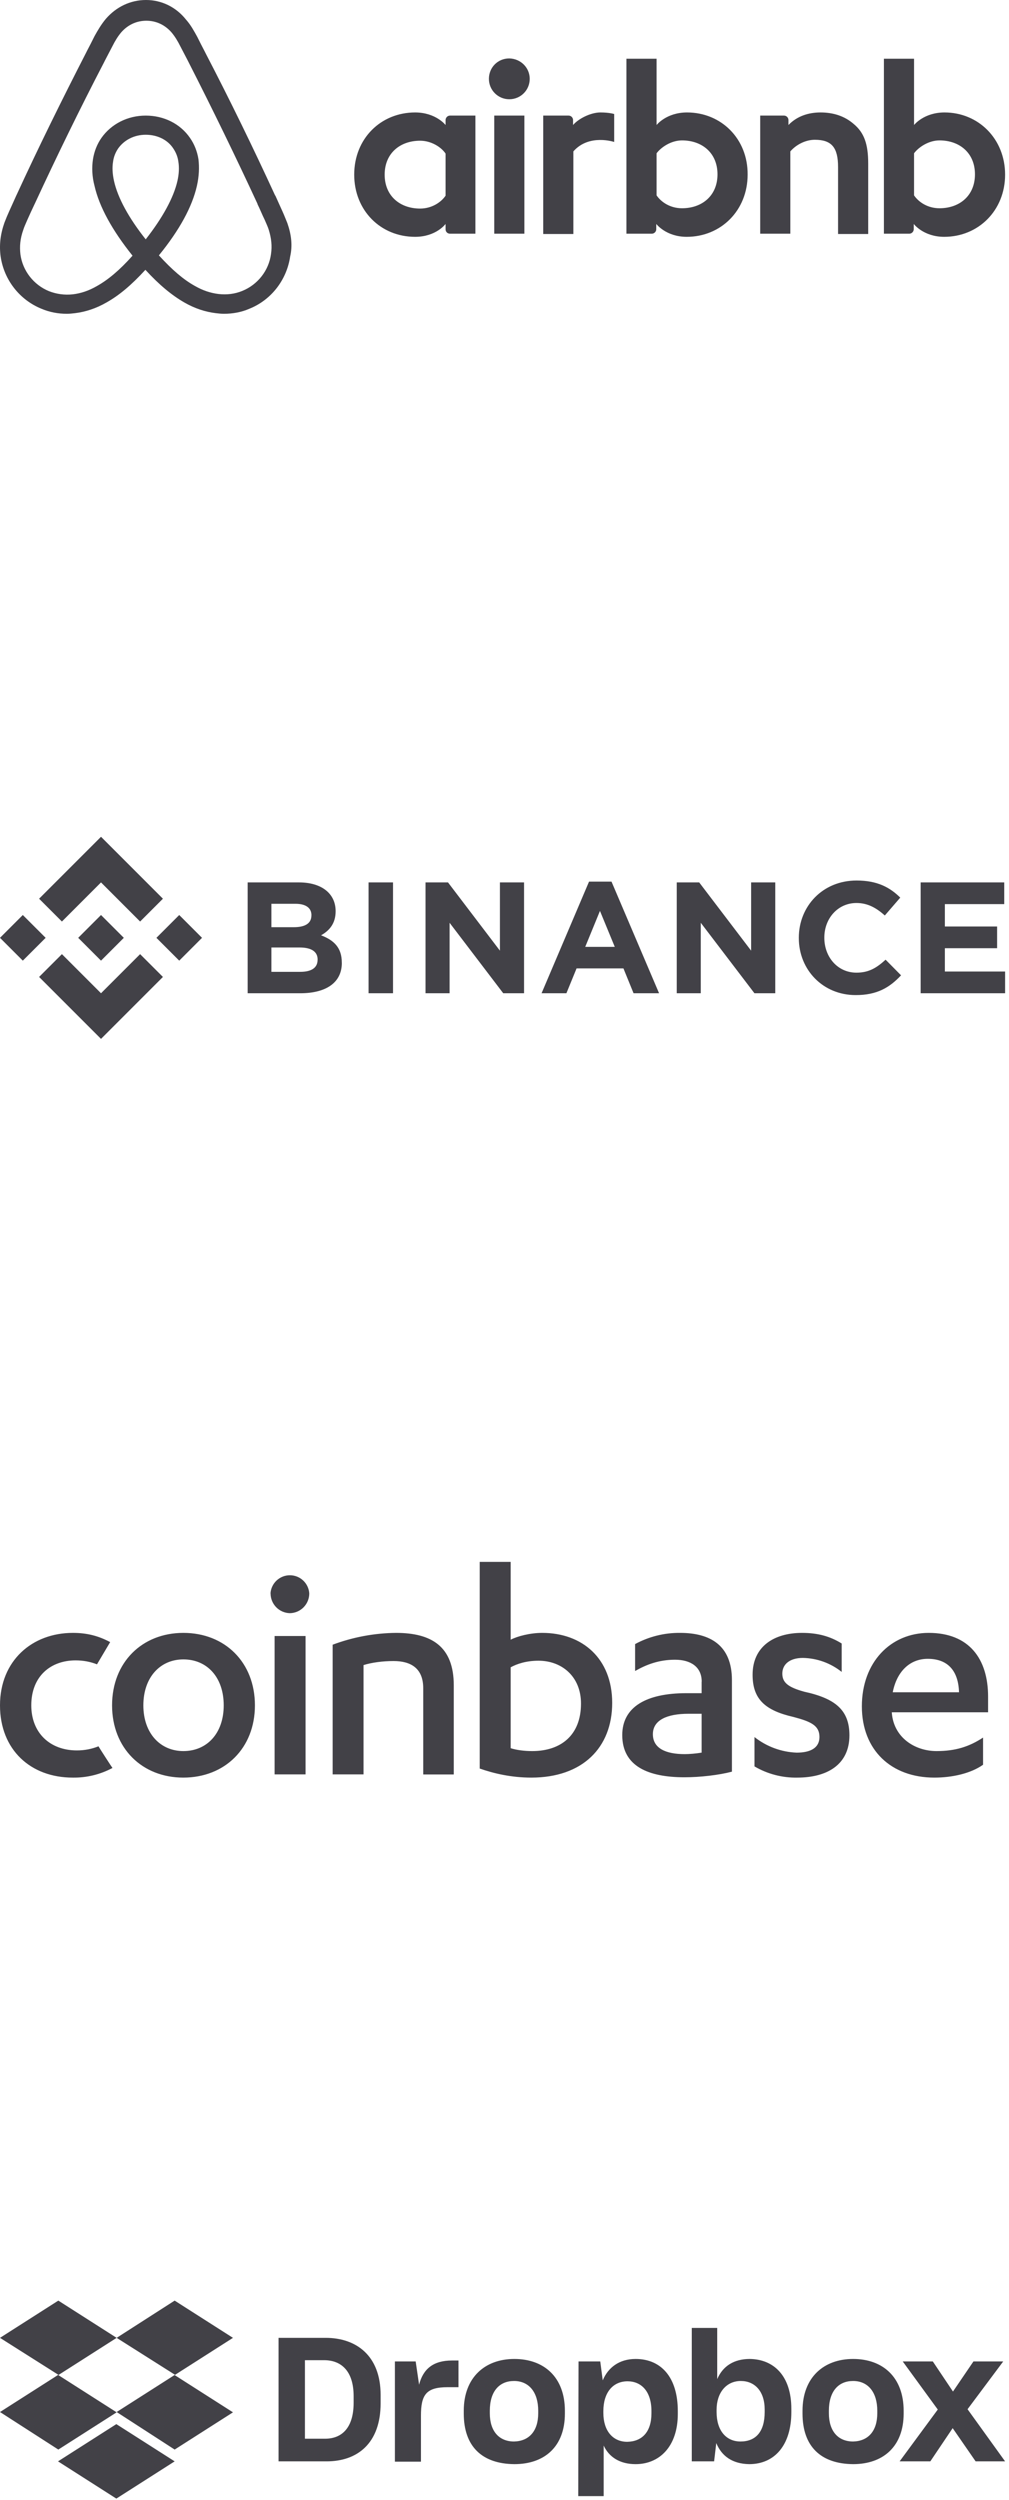 <svg width="193" height="478" viewBox="0 0 193 478" fill="none" xmlns="http://www.w3.org/2000/svg">
<path d="M101.325 15.075C101.325 17.237 99.583 18.979 97.421 18.979C95.259 18.979 93.517 17.237 93.517 15.075C93.517 12.913 95.199 11.171 97.421 11.171C99.643 11.231 101.325 12.973 101.325 15.075ZM85.229 22.943V23.904C85.229 23.904 83.367 21.502 79.403 21.502C72.857 21.502 67.752 26.486 67.752 33.393C67.752 40.24 72.797 45.285 79.403 45.285C83.427 45.285 85.229 42.823 85.229 42.823V43.844C85.229 44.324 85.59 44.685 86.07 44.685H90.935V22.102H86.07C85.59 22.102 85.229 22.523 85.229 22.943ZM85.229 37.417C84.328 38.739 82.526 39.88 80.364 39.88C76.521 39.88 73.578 37.477 73.578 33.393C73.578 29.309 76.521 26.907 80.364 26.907C82.466 26.907 84.388 28.108 85.229 29.369V37.417ZM94.538 22.102H100.304V44.685H94.538V22.102ZM180.663 21.502C176.7 21.502 174.838 23.904 174.838 23.904V11.231H169.072V44.685H173.937C174.417 44.685 174.778 44.264 174.778 43.844V42.823C174.778 42.823 176.64 45.285 180.603 45.285C187.15 45.285 192.255 40.24 192.255 33.393C192.255 26.547 187.15 21.502 180.663 21.502ZM179.703 39.82C177.48 39.82 175.739 38.679 174.838 37.357V29.309C175.739 28.108 177.661 26.847 179.703 26.847C183.546 26.847 186.489 29.249 186.489 33.333C186.489 37.417 183.546 39.82 179.703 39.82ZM166.069 31.291V44.745H160.303V31.952C160.303 28.228 159.102 26.727 155.859 26.727C154.117 26.727 152.315 27.628 151.174 28.949V44.685H145.409V22.102H149.973C150.454 22.102 150.814 22.523 150.814 22.943V23.904C152.496 22.162 154.718 21.502 156.94 21.502C159.463 21.502 161.565 22.222 163.246 23.664C165.288 25.345 166.069 27.508 166.069 31.291ZM131.415 21.502C127.451 21.502 125.589 23.904 125.589 23.904V11.231H119.823V44.685H124.688C125.169 44.685 125.529 44.264 125.529 43.844V42.823C125.529 42.823 127.391 45.285 131.355 45.285C137.901 45.285 143.006 40.24 143.006 33.393C143.066 26.547 137.961 21.502 131.415 21.502ZM130.454 39.82C128.232 39.82 126.49 38.679 125.589 37.357V29.309C126.49 28.108 128.412 26.847 130.454 26.847C134.298 26.847 137.241 29.249 137.241 33.333C137.241 37.417 134.298 39.82 130.454 39.82ZM114.838 21.502C116.58 21.502 117.481 21.802 117.481 21.802V27.147C117.481 27.147 112.676 25.526 109.673 28.949V44.745H103.908V22.102H108.772C109.253 22.102 109.613 22.523 109.613 22.943V23.904C110.694 22.643 113.037 21.502 114.838 21.502ZM54.959 42.643C54.659 41.922 54.359 41.141 54.058 40.48C53.578 39.399 53.097 38.378 52.677 37.417L52.617 37.357C48.473 28.348 44.029 19.219 39.344 10.21L39.164 9.85C38.683 8.949 38.203 7.988 37.722 7.027C37.122 5.946 36.521 4.805 35.56 3.724C33.638 1.321 30.875 0 27.933 0C24.93 0 22.227 1.321 20.245 3.604C19.344 4.685 18.683 5.826 18.083 6.907C17.602 7.868 17.122 8.829 16.641 9.73L16.461 10.09C11.837 19.099 7.332 28.228 3.188 37.237L3.128 37.357C2.708 38.318 2.227 39.339 1.747 40.42C1.446 41.081 1.146 41.802 0.846 42.583C0.065 44.805 -0.175 46.907 0.125 49.069C0.786 53.574 3.789 57.357 7.933 59.039C9.494 59.7 11.116 60 12.798 60C13.278 60 13.879 59.94 14.359 59.88C16.341 59.64 18.383 58.979 20.365 57.838C22.828 56.456 25.17 54.474 27.812 51.592C30.455 54.474 32.858 56.456 35.26 57.838C37.242 58.979 39.284 59.64 41.266 59.88C41.746 59.94 42.347 60 42.827 60C44.509 60 46.191 59.7 47.692 59.039C51.896 57.357 54.839 53.514 55.5 49.069C55.98 46.967 55.74 44.865 54.959 42.643ZM27.872 45.766C24.629 41.682 22.527 37.838 21.806 34.595C21.506 33.213 21.446 32.012 21.626 30.931C21.747 29.97 22.107 29.129 22.587 28.408C23.728 26.787 25.65 25.766 27.872 25.766C30.095 25.766 32.077 26.727 33.158 28.408C33.638 29.129 33.999 29.97 34.119 30.931C34.299 32.012 34.239 33.273 33.938 34.595C33.218 37.778 31.116 41.622 27.872 45.766ZM51.836 48.589C51.416 51.712 49.314 54.414 46.371 55.616C44.929 56.216 43.368 56.396 41.806 56.216C40.305 56.036 38.803 55.556 37.242 54.655C35.08 53.453 32.917 51.592 30.395 48.829C34.359 43.964 36.761 39.52 37.662 35.556C38.083 33.694 38.143 32.012 37.962 30.451C37.722 28.949 37.182 27.568 36.341 26.366C34.479 23.664 31.356 22.102 27.872 22.102C24.389 22.102 21.266 23.724 19.404 26.366C18.563 27.568 18.023 28.949 17.783 30.451C17.542 32.012 17.602 33.754 18.083 35.556C18.984 39.52 21.446 44.024 25.35 48.889C22.888 51.652 20.665 53.514 18.503 54.715C16.942 55.616 15.44 56.096 13.939 56.276C12.317 56.456 10.756 56.216 9.374 55.676C6.431 54.474 4.329 51.772 3.909 48.649C3.729 47.147 3.849 45.646 4.449 43.964C4.63 43.363 4.93 42.763 5.23 42.042C5.651 41.081 6.131 40.06 6.612 39.039L6.672 38.919C10.816 29.97 15.26 20.841 19.885 11.952L20.065 11.592C20.545 10.691 21.026 9.73 21.506 8.829C21.987 7.868 22.527 6.967 23.188 6.186C24.449 4.745 26.131 3.964 27.993 3.964C29.855 3.964 31.536 4.745 32.797 6.186C33.458 6.967 33.999 7.868 34.479 8.829C34.959 9.73 35.44 10.691 35.92 11.592L36.101 11.952C40.665 20.901 45.11 30.03 49.254 38.979V39.039C49.734 40 50.154 41.081 50.635 42.042C50.935 42.763 51.236 43.363 51.416 43.964C51.896 45.526 52.076 47.027 51.836 48.589Z" fill="#424147"/>
<path d="M8.732 179.322L4.364 183.686L0 179.322L4.364 174.958L8.732 179.322ZM19.322 168.725L26.801 176.207L31.165 171.843L19.322 160L7.479 171.843L11.843 176.207L19.322 168.725ZM34.283 174.958L29.919 179.322L34.283 183.686L38.644 179.322L34.283 174.958ZM19.322 189.919L11.843 182.44L7.479 186.801L19.322 198.644L31.165 186.801L26.801 182.44L19.322 189.919ZM19.322 183.686L23.686 179.322L19.322 174.958L14.958 179.322L19.322 183.686ZM65.38 184.105V184.045C65.38 181.198 63.87 179.775 61.412 178.839C62.922 177.989 64.198 176.657 64.198 174.267V174.206C64.198 170.877 61.533 168.725 57.203 168.725H47.372V189.919H57.452C62.235 189.919 65.388 187.983 65.388 184.105H65.38ZM59.566 175.045C59.566 176.619 58.264 177.287 56.206 177.287H51.914V172.813H56.516C58.483 172.813 59.574 173.599 59.574 174.992L59.566 175.045ZM60.748 183.524C60.748 185.098 59.506 185.823 57.444 185.823H51.914V181.168H57.301C59.694 181.168 60.755 182.048 60.755 183.471L60.748 183.524ZM75.177 189.919V168.725H70.499V189.919H75.177ZM100.241 189.919V168.725H95.624V181.776L85.695 168.725H81.394V189.919H85.997V176.445L96.258 189.919H100.241ZM126.067 189.919L116.969 168.574H112.669L103.589 189.919H108.342L110.287 185.166H119.249L121.186 189.919H126.067ZM117.592 181.047H111.944L114.76 174.176L117.592 181.047ZM148.292 189.919V168.725H143.675V181.776L133.742 168.725H129.446V189.919H134.044V176.445L144.309 189.919H148.292ZM172.359 186.499L169.396 183.501C167.731 185.011 166.247 185.982 163.824 185.982C160.192 185.982 157.677 182.961 157.677 179.322V179.262C157.677 175.63 160.252 172.662 163.824 172.662C165.941 172.662 167.599 173.568 169.245 175.052L172.201 171.632C170.234 169.695 167.844 168.362 163.846 168.362C157.338 168.362 152.796 173.297 152.796 179.311V179.371C152.796 185.457 157.428 190.27 163.665 190.27C167.746 190.282 170.166 188.828 172.344 186.499H172.359ZM192.255 189.919V185.766H180.733V181.308H190.726V177.155H180.733V172.874H192.089V168.721H176.101V189.916L192.255 189.919Z" fill="#424147"/>
<path fill-rule="evenodd" clip-rule="evenodd" d="M14.71 334.696C16.175 334.696 17.546 334.428 18.837 333.909C18.837 333.956 21.467 338.035 21.515 338.051C19.186 339.298 16.579 339.932 13.939 339.894C5.859 339.91 0 334.57 0 326.081C0 317.529 6.143 312.221 13.939 312.221C16.695 312.221 18.884 312.819 21.073 313.985L18.553 318.237C17.23 317.718 15.876 317.481 14.459 317.481C9.686 317.481 5.985 320.521 5.985 326.081C5.985 331.341 9.56 334.696 14.71 334.696ZM35.075 312.221C43.013 312.221 48.762 317.844 48.762 326.081C48.762 334.271 43.013 339.894 35.059 339.894C27.184 339.894 21.436 334.271 21.436 326.081C21.436 317.844 27.184 312.221 35.075 312.221ZM35.075 317.292C30.649 317.292 27.421 320.71 27.421 326.081C27.421 331.404 30.649 334.822 35.075 334.822C39.611 334.822 42.793 331.404 42.793 326.081C42.793 320.71 39.611 317.292 35.075 317.292ZM52.526 339.295V312.819H58.448V339.28H52.526V339.295ZM51.739 304.676C51.8 303.734 52.218 302.851 52.907 302.206C53.595 301.56 54.504 301.201 55.448 301.201C56.392 301.201 57.3 301.56 57.989 302.206C58.678 302.851 59.096 303.734 59.157 304.676C59.157 305.665 58.77 306.615 58.078 307.322C57.386 308.028 56.445 308.436 55.456 308.456C54.467 308.436 53.526 308.028 52.834 307.322C52.142 306.615 51.754 305.665 51.755 304.676H51.739ZM63.614 314.489C67.493 313.031 71.598 312.263 75.742 312.221C82.514 312.221 86.798 314.788 86.798 322.254V339.295H80.955V322.805C80.955 318.978 78.577 317.607 75.285 317.607C73.19 317.607 71.096 317.891 69.536 318.379V339.28H63.63V314.489H63.614ZM91.76 298.644H97.681V313.528C98.942 312.866 101.383 312.221 103.714 312.221C111.368 312.221 117.101 317.103 117.101 325.608C117.101 334.161 111.431 339.894 101.635 339.894C97.808 339.894 94.453 339.106 91.76 338.161V298.644ZM97.681 334.271C98.816 334.633 100.312 334.822 101.808 334.822C107.242 334.822 111.132 331.83 111.132 325.734C111.132 320.584 107.478 317.544 103.005 317.544C100.674 317.544 98.879 318.143 97.681 318.804V334.271ZM134.222 321.545C134.222 318.678 132.048 317.355 129.119 317.355C126.079 317.355 123.685 318.253 121.48 319.513V314.363C124.118 312.929 127.077 312.192 130.079 312.221C135.875 312.221 140.002 314.615 140.002 321.246V338.76C137.482 339.421 133.907 339.831 130.914 339.831C124.047 339.831 119.023 337.752 119.023 331.767C119.023 326.38 123.622 323.75 131.276 323.75H134.206V321.545H134.222ZM134.222 327.687H131.702C127.575 327.687 124.882 328.9 124.882 331.593C124.882 334.334 127.402 335.405 130.977 335.405C131.875 335.405 133.135 335.295 134.206 335.121V327.703L134.222 327.687ZM144.302 332.129C146.61 333.958 149.439 335.006 152.381 335.121C155.012 335.121 156.744 334.224 156.744 332.129C156.744 329.971 155.185 329.199 151.783 328.302C146.27 327.042 143.955 324.837 143.955 320.222C143.955 314.851 148.019 312.221 153.405 312.221C156.398 312.221 158.776 312.866 160.997 314.252V319.686C158.886 318.002 156.278 317.061 153.578 317.009C151.011 317.009 149.641 318.269 149.641 320.001C149.641 321.734 150.759 322.616 153.815 323.466C159.863 324.774 162.477 327.042 162.477 331.814C162.477 337.39 158.24 339.894 152.507 339.894C149.632 339.951 146.797 339.21 144.317 337.752V332.129H144.302ZM170.588 327.404V327.514C170.951 332.239 174.998 334.822 179.141 334.822C182.779 334.822 185.409 333.972 188.039 332.239V337.437C185.645 339.122 182.117 339.894 178.715 339.894C170.462 339.894 164.855 334.633 164.855 326.27C164.855 317.844 170.352 312.221 177.644 312.221C185.362 312.221 189 317.182 189 324.411V327.404H170.573H170.588ZM183.44 323.577C183.314 319.45 181.283 317.182 177.455 317.182C174.053 317.182 171.549 319.576 170.762 323.577H183.44Z" fill="#424147"/>
<path d="M22.311 447.018L11.155 454.138L22.311 461.259L11.155 468.38L0 461.2L11.155 454.079L0 447.018L11.155 439.897L22.311 447.018ZM11.096 470.634L22.252 463.514L33.407 470.634L22.252 477.755L11.096 470.634ZM22.311 461.2L33.467 454.079L22.311 447.018L33.407 439.897L44.563 447.018L33.407 454.138L44.563 461.259L33.407 468.38L22.311 461.2Z" fill="#424147"/>
<path d="M53.283 447.017H62.303C68.058 447.017 72.805 450.34 72.805 457.936V459.538C72.805 467.193 68.355 470.634 62.481 470.634H53.283V447.017ZM58.327 451.29V466.303H62.184C65.448 466.303 67.643 464.166 67.643 459.419V458.173C67.643 453.426 65.329 451.29 62.006 451.29H58.327ZM75.476 451.527H79.511L80.163 455.978C80.935 452.951 82.893 451.349 86.453 451.349H87.699V456.452H85.622C81.528 456.452 80.519 457.876 80.519 461.912V470.694H75.535V451.527H75.476ZM88.708 461.496V460.962C88.708 454.554 92.802 451.053 98.38 451.053C104.076 451.053 108.052 454.554 108.052 460.962V461.496C108.052 467.786 104.195 471.168 98.38 471.168C92.209 471.109 88.708 467.786 88.708 461.496ZM102.949 461.437V460.962C102.949 457.402 101.169 455.266 98.321 455.266C95.532 455.266 93.692 457.224 93.692 460.962V461.437C93.692 464.878 95.472 466.837 98.321 466.837C101.169 466.777 102.949 464.878 102.949 461.437ZM110.663 451.527H114.817L115.291 455.147C116.3 452.714 118.436 451.053 121.581 451.053C126.447 451.053 129.651 454.554 129.651 461.021V461.555C129.651 467.845 126.091 471.168 121.581 471.168C118.555 471.168 116.478 469.804 115.469 467.608V477.28H110.604L110.663 451.527ZM124.607 461.437V461.021C124.607 457.224 122.649 455.325 120.038 455.325C117.25 455.325 115.41 457.461 115.41 461.021V461.377C115.41 464.76 117.19 466.896 119.979 466.896C122.827 466.837 124.607 464.997 124.607 461.437ZM137.009 467.133L136.594 470.634H132.321V445.119H137.187V454.91C138.255 452.417 140.391 451.053 143.418 451.053C147.987 451.112 151.369 454.257 151.369 460.606V461.199C151.369 467.549 148.165 471.168 143.299 471.168C140.095 471.109 138.018 469.626 137.009 467.133ZM146.266 461.199V460.725C146.266 457.224 144.367 455.266 141.697 455.266C138.967 455.266 137.068 457.461 137.068 460.784V461.199C137.068 464.76 138.908 466.837 141.637 466.837C144.545 466.837 146.266 464.997 146.266 461.199ZM153.505 461.496V460.962C153.505 454.554 157.599 451.053 163.177 451.053C168.874 451.053 172.849 454.554 172.849 460.962V461.496C172.849 467.786 168.933 471.168 163.177 471.168C157.006 471.109 153.505 467.786 153.505 461.496ZM167.805 461.437V460.962C167.805 457.402 166.025 455.266 163.177 455.266C160.388 455.266 158.549 457.224 158.549 460.962V461.437C158.549 464.878 160.329 466.837 163.177 466.837C166.025 466.777 167.805 464.878 167.805 461.437ZM179.376 460.725L172.671 451.527H178.427L182.284 457.283L186.2 451.527H191.897L185.073 460.665L192.253 470.634H186.616L182.225 464.285L177.952 470.634H172.078L179.376 460.725Z" fill="#424147"/>
</svg>
